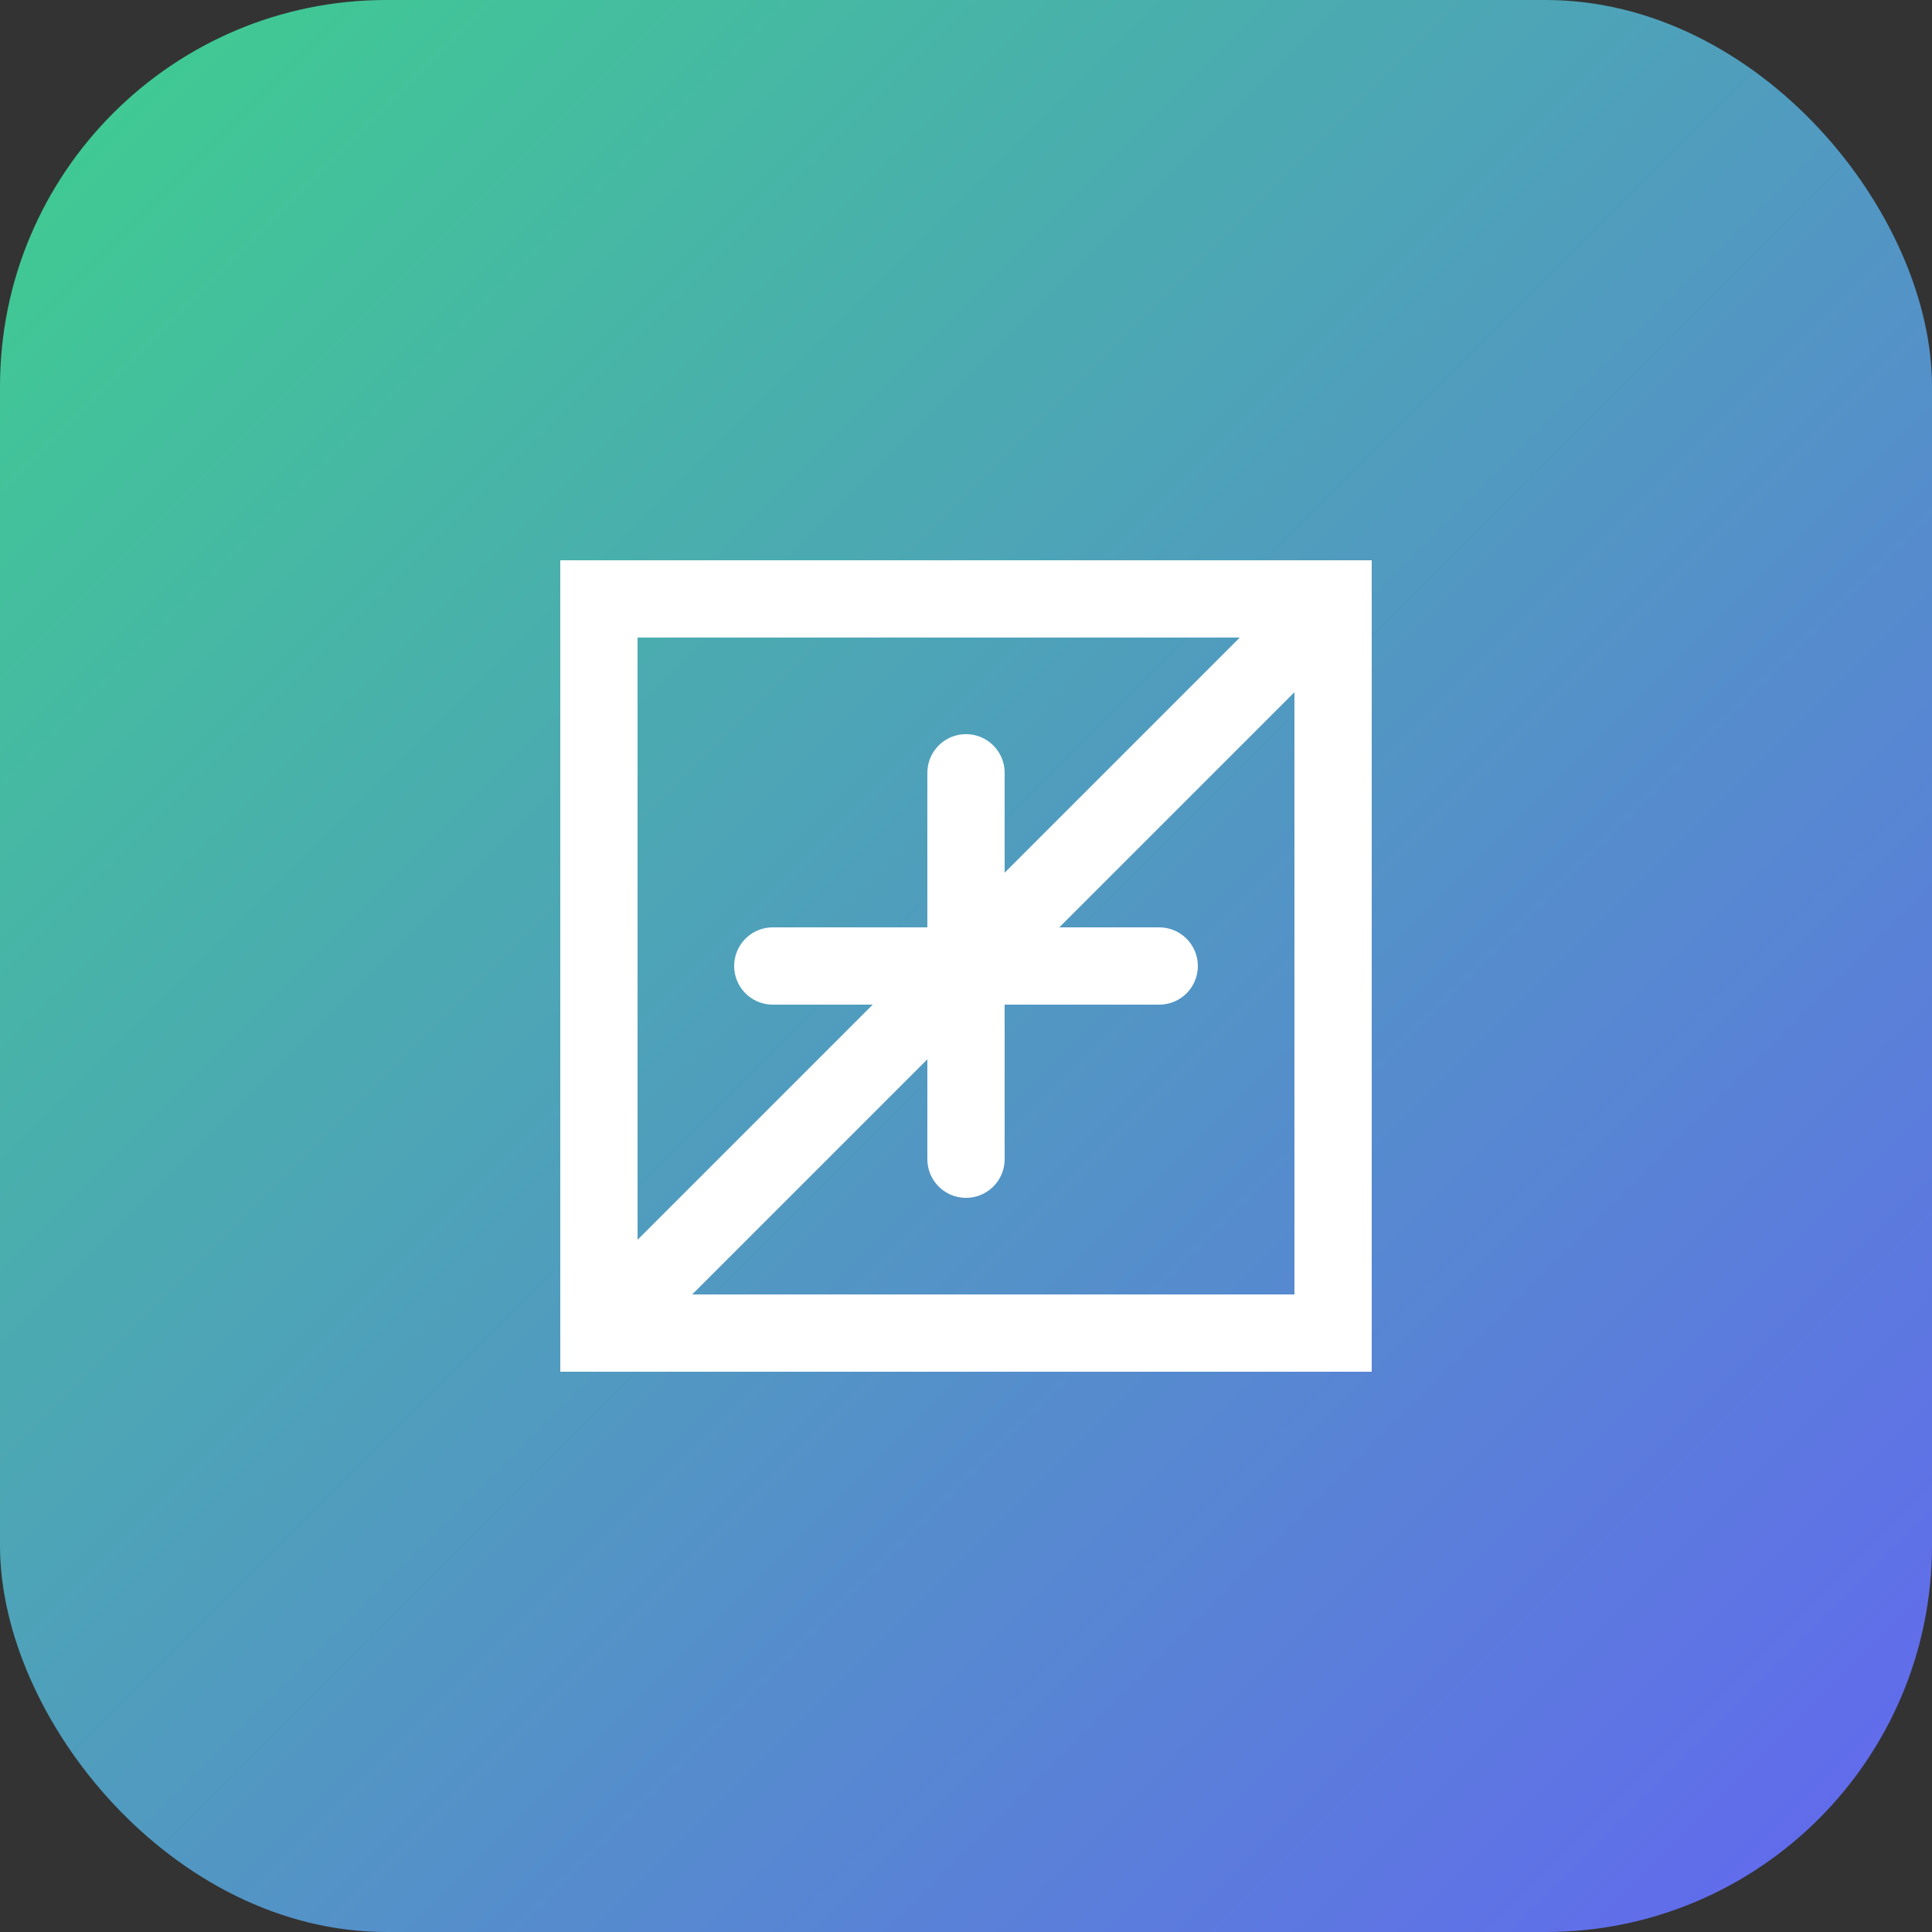 
<svg width="100" height="100" viewBox="0 0 100 100" fill="none" xmlns="http://www.w3.org/2000/svg">
  <rect x="0" y="0" width="100" height="100" fill="#333333" stroke="none"/>
  <rect width="100" height="100" rx="20" fill="url(#gradient)"/>
  <path d="M31 31H69V69H31V31Z" stroke="white" stroke-width="4"/>
  <path d="M40 50H60M50 40V60" stroke="white" stroke-width="4" stroke-linecap="round"/>
  <path d="M31 69L69 31" stroke="white" stroke-width="4" stroke-linecap="round"/>
  <defs>
    <linearGradient id="gradient" x1="0" y1="0" x2="100" y2="100" gradientUnits="userSpaceOnUse">
      <stop offset="0%" stop-color="#3ECF8E"/>
      <stop offset="100%" stop-color="#6366F1"/>
    </linearGradient>
  </defs>
</svg>
